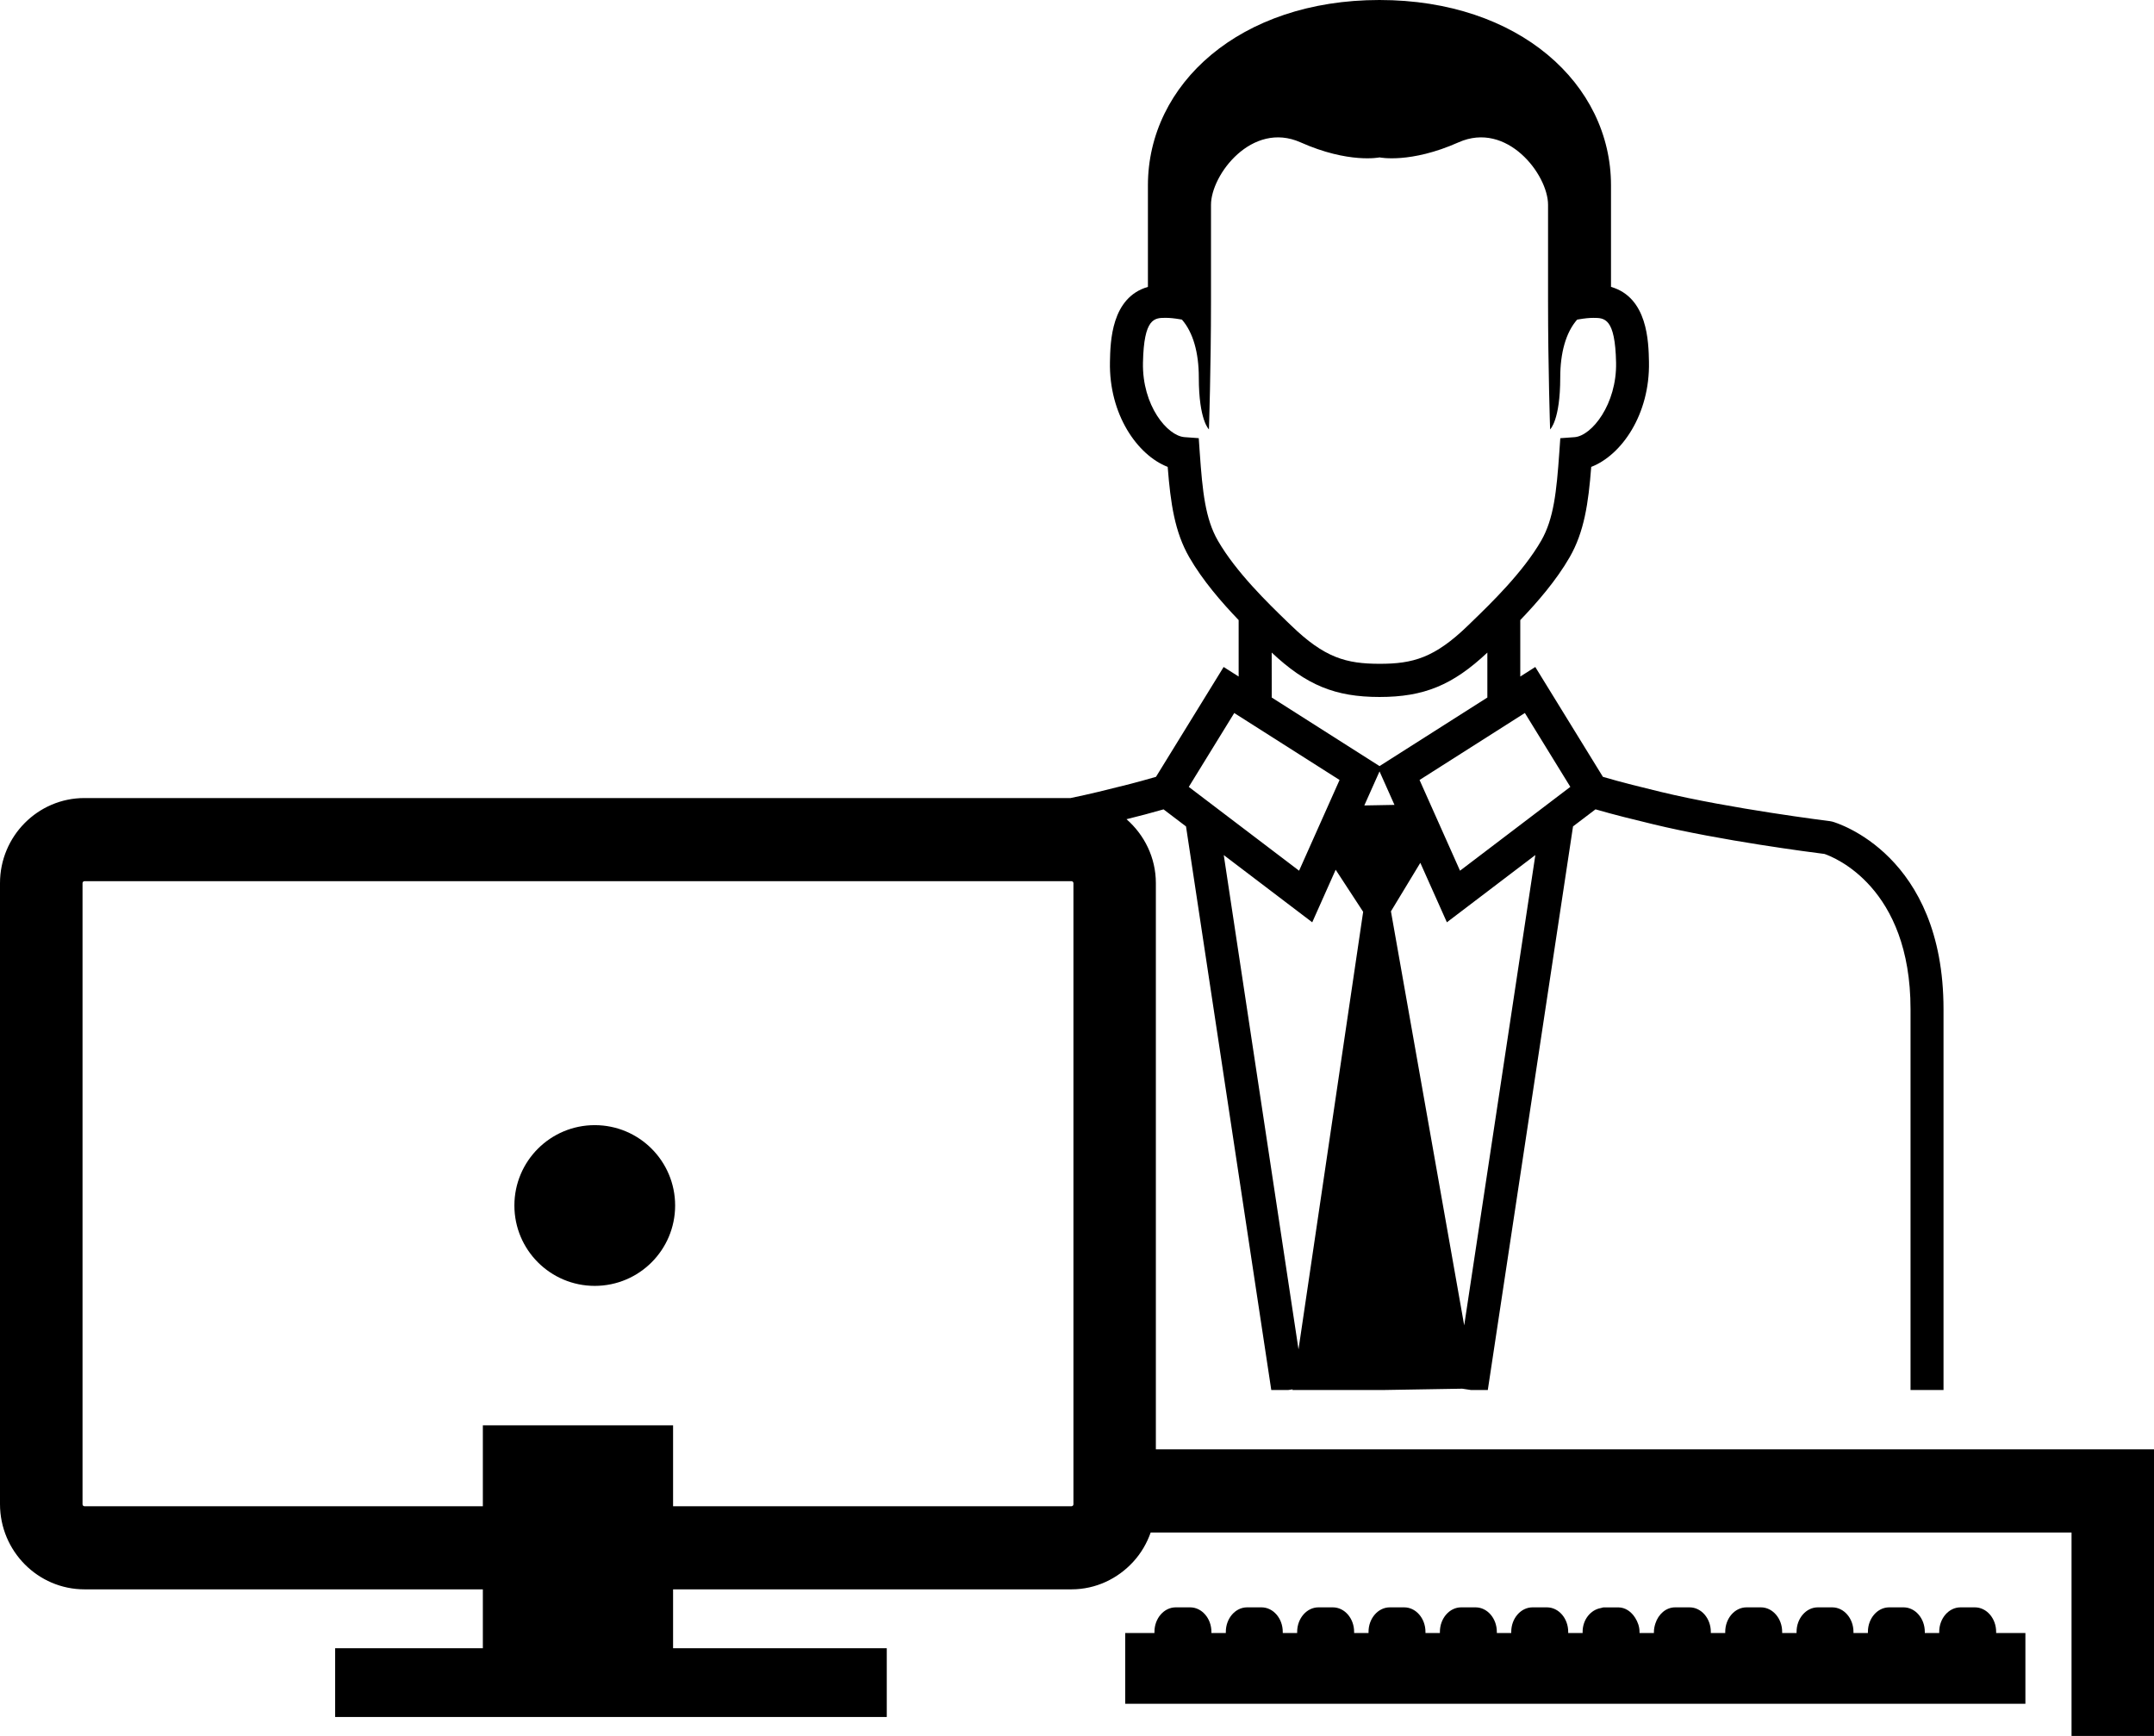 <?xml version="1.0" encoding="UTF-8"?>
<svg width="67px" height="54px" viewBox="0 0 67 54" version="1.1" xmlns="http://www.w3.org/2000/svg" xmlns:xlink="http://www.w3.org/1999/xlink">
    <!-- Generator: Sketch 45.2 (43514) - http://www.bohemiancoding.com/sketch -->
    <title>Soft-Dev-icon</title>
    <desc>Created with Sketch.</desc>
    <defs></defs>
    <g id="Page-1" stroke="none" stroke-width="1" fill="none" fill-rule="evenodd">
        <g id="[Services]-Human-Resource" transform="translate(-546, -456)" fill-rule="nonzero" fill="#000000">
            <g id="Group" transform="translate(224, 421)">
                <g id="Soft-Dev-icon" transform="translate(322, 35)">
                    <path d="M2.628,49.44 L15.019,49.44 L15.019,51.272 L10.424,51.272 L10.424,53.41 L27.583,53.41 L27.583,51.272 L20.936,51.272 L20.936,49.44 L33.327,49.44 C34.088,49.44 34.769,49.107 35.249,48.583 C35.489,48.322 35.672,48.012 35.792,47.671 L64.435,47.671 L64.435,53.682 L64.435,54 L65.717,54 L65.717,54 L67,54 L67,48.582 L67,45.084 L35.953,45.084 L35.953,27.473 C35.953,26.676 35.594,25.968 35.04,25.483 C35.427,25.387 35.814,25.287 36.192,25.177 L36.891,25.708 L39.543,43.239 L40.071,43.239 L40.205,43.219 L40.203,43.239 L43.043,43.239 L45.482,43.198 L45.754,43.239 L46.278,43.239 L48.929,25.707 L49.628,25.176 C50.215,25.347 50.828,25.496 51.422,25.64 C53.52,26.148 56.342,26.513 56.751,26.564 C57.044,26.664 59.427,27.592 59.427,31.393 L59.427,43.239 L60.453,43.239 L60.453,31.394 C60.453,26.588 57.139,25.599 56.997,25.559 L56.922,25.544 C56.891,25.54 53.822,25.157 51.66,24.634 C51.093,24.496 50.461,24.343 49.858,24.165 L47.755,20.748 L47.288,21.045 L47.288,19.289 C47.823,18.731 48.411,18.051 48.823,17.335 C49.277,16.547 49.407,15.657 49.495,14.524 C50.44,14.158 51.323,12.889 51.291,11.258 C51.278,10.627 51.251,9.254 50.11,8.924 C50.11,8.416 50.11,7.474 50.11,5.766 C50.11,2.615 47.249,0 42.908,0 C38.567,0 35.706,2.615 35.706,5.766 C35.706,7.474 35.706,8.416 35.706,8.924 C34.565,9.254 34.537,10.627 34.525,11.258 C34.492,12.888 35.376,14.157 36.321,14.524 C36.41,15.657 36.539,16.547 36.993,17.336 C37.405,18.051 37.992,18.731 38.528,19.289 L38.528,21.045 L38.061,20.748 L35.957,24.165 C35.355,24.343 34.723,24.496 34.156,24.634 C33.882,24.7 33.594,24.764 33.3,24.825 L2.626,24.825 C1.178,24.825 0,26.012 0,27.472 L0,46.793 C0.003,48.253 1.181,49.44 2.628,49.44 Z M2.567,27.473 C2.567,27.439 2.594,27.411 2.628,27.411 L33.328,27.411 C33.362,27.411 33.389,27.439 33.389,27.473 L33.389,46.793 C33.389,46.828 33.362,46.855 33.328,46.855 L20.936,46.855 L20.936,44.337 L15.019,44.337 L15.019,46.855 L2.628,46.855 C2.594,46.855 2.567,46.828 2.567,46.793 L2.567,27.473 Z M40.154,19.45 L40.038,19.339 C39.443,18.763 38.448,17.799 37.882,16.818 C37.489,16.136 37.403,15.289 37.318,14.077 L37.287,13.63 L36.844,13.598 C36.311,13.559 35.524,12.615 35.552,11.281 C35.58,9.887 35.91,9.887 36.259,9.887 C36.383,9.887 36.531,9.902 36.7,9.931 L36.764,9.942 C37.114,10.344 37.289,10.975 37.289,11.745 C37.289,13.075 37.604,13.357 37.604,13.357 C37.604,13.357 37.668,11.43 37.668,9.37 C37.668,7.31 37.668,7.31 37.668,6.371 C37.668,5.433 38.945,3.757 40.451,4.427 C41.956,5.097 42.91,4.896 42.91,4.896 C42.91,4.896 43.864,5.097 45.369,4.427 C46.875,3.757 48.152,5.432 48.152,6.371 C48.152,7.309 48.152,7.309 48.152,9.37 C48.152,11.431 48.216,13.358 48.216,13.358 C48.216,13.358 48.531,13.076 48.531,11.746 C48.531,10.977 48.705,10.345 49.056,9.943 L49.119,9.932 C49.289,9.903 49.437,9.888 49.56,9.888 C49.91,9.888 50.24,9.888 50.268,11.282 C50.293,12.569 49.514,13.559 48.976,13.599 L48.533,13.631 L48.502,14.078 C48.416,15.291 48.331,16.136 47.939,16.819 C47.373,17.8 46.379,18.764 45.784,19.339 L45.667,19.453 C44.619,20.47 43.944,20.649 42.911,20.649 C41.877,20.647 41.202,20.468 40.154,19.45 Z M39.556,20.299 C40.633,21.312 41.528,21.681 42.91,21.681 C44.292,21.681 45.187,21.312 46.264,20.3 L46.264,21.698 L42.91,23.831 L39.557,21.698 L39.556,20.299 Z M48.845,24.477 L45.414,27.085 L44.155,24.263 L47.431,22.179 L48.845,24.477 Z M41.667,24.263 L40.408,27.085 L36.977,24.478 L38.391,22.18 L41.667,24.263 Z M40.39,41.975 L38.065,26.599 L40.817,28.69 L41.546,27.055 L42.401,28.364 L40.39,41.975 Z M42.777,25.049 L42.437,25.055 L42.91,23.996 L43.375,25.038 L42.777,25.049 Z M45.544,41.229 L43.265,28.349 L44.179,26.84 L45.005,28.69 L47.757,26.598 L45.544,41.229 Z" id="Shape"></path>
                    <circle id="Oval" cx="18.5" cy="37.5" r="2.5"></circle>
                    <path d="M62.999,50.798 L62.09,50.798 L62.09,50.763 C62.09,50.343 61.793,50 61.429,50 L60.981,50 C60.617,50 60.319,50.343 60.319,50.763 L60.319,50.798 L59.871,50.798 L59.871,50.763 C59.871,50.343 59.574,50 59.21,50 L58.762,50 C58.398,50 58.101,50.343 58.101,50.763 L58.101,50.798 L57.652,50.798 L57.652,50.763 C57.652,50.343 57.355,50 56.992,50 L56.543,50 C56.179,50 55.882,50.343 55.882,50.763 L55.882,50.798 L55.434,50.798 L55.434,50.763 C55.434,50.343 55.136,50 54.773,50 L54.325,50 C53.96,50 53.663,50.343 53.663,50.763 L53.663,50.798 L53.215,50.798 L53.215,50.763 C53.215,50.343 52.918,50 52.554,50 L52.106,50 C51.821,50 51.583,50.212 51.49,50.504 C51.464,50.586 51.445,50.671 51.445,50.763 L51.445,50.798 L50.997,50.798 L50.997,50.763 C50.997,50.597 50.941,50.451 50.862,50.326 C50.742,50.135 50.556,50.001 50.336,50.001 L49.888,50.001 C49.854,50.001 49.826,50.017 49.794,50.022 C49.476,50.077 49.227,50.382 49.227,50.763 L49.227,50.798 L48.779,50.798 L48.779,50.763 C48.779,50.343 48.482,50 48.117,50 L47.669,50 C47.305,50 47.007,50.343 47.007,50.763 L47.007,50.798 L46.559,50.798 L46.559,50.763 C46.559,50.343 46.262,50 45.898,50 L45.449,50 C45.086,50 44.788,50.343 44.788,50.763 L44.788,50.798 L44.339,50.798 L44.339,50.763 C44.339,50.343 44.042,50 43.678,50 L43.23,50 C42.866,50 42.568,50.343 42.568,50.763 L42.568,50.798 L42.12,50.798 L42.12,50.763 C42.12,50.343 41.823,50 41.458,50 L41.01,50 C40.647,50 40.348,50.343 40.348,50.763 L40.348,50.798 L39.9,50.798 L39.9,50.763 C39.9,50.343 39.603,50 39.239,50 L38.79,50 C38.427,50 38.129,50.343 38.129,50.763 L38.129,50.798 L37.681,50.798 L37.681,50.763 C37.681,50.343 37.383,50 37.019,50 L36.571,50 C36.206,50 35.909,50.343 35.909,50.763 L35.909,50.798 L35,50.798 L35,53 L60.273,53 L63,53 L63,50.798 L62.999,50.798 Z" id="Shape"></path>
                </g>
            </g>
        </g>
    </g>
</svg>